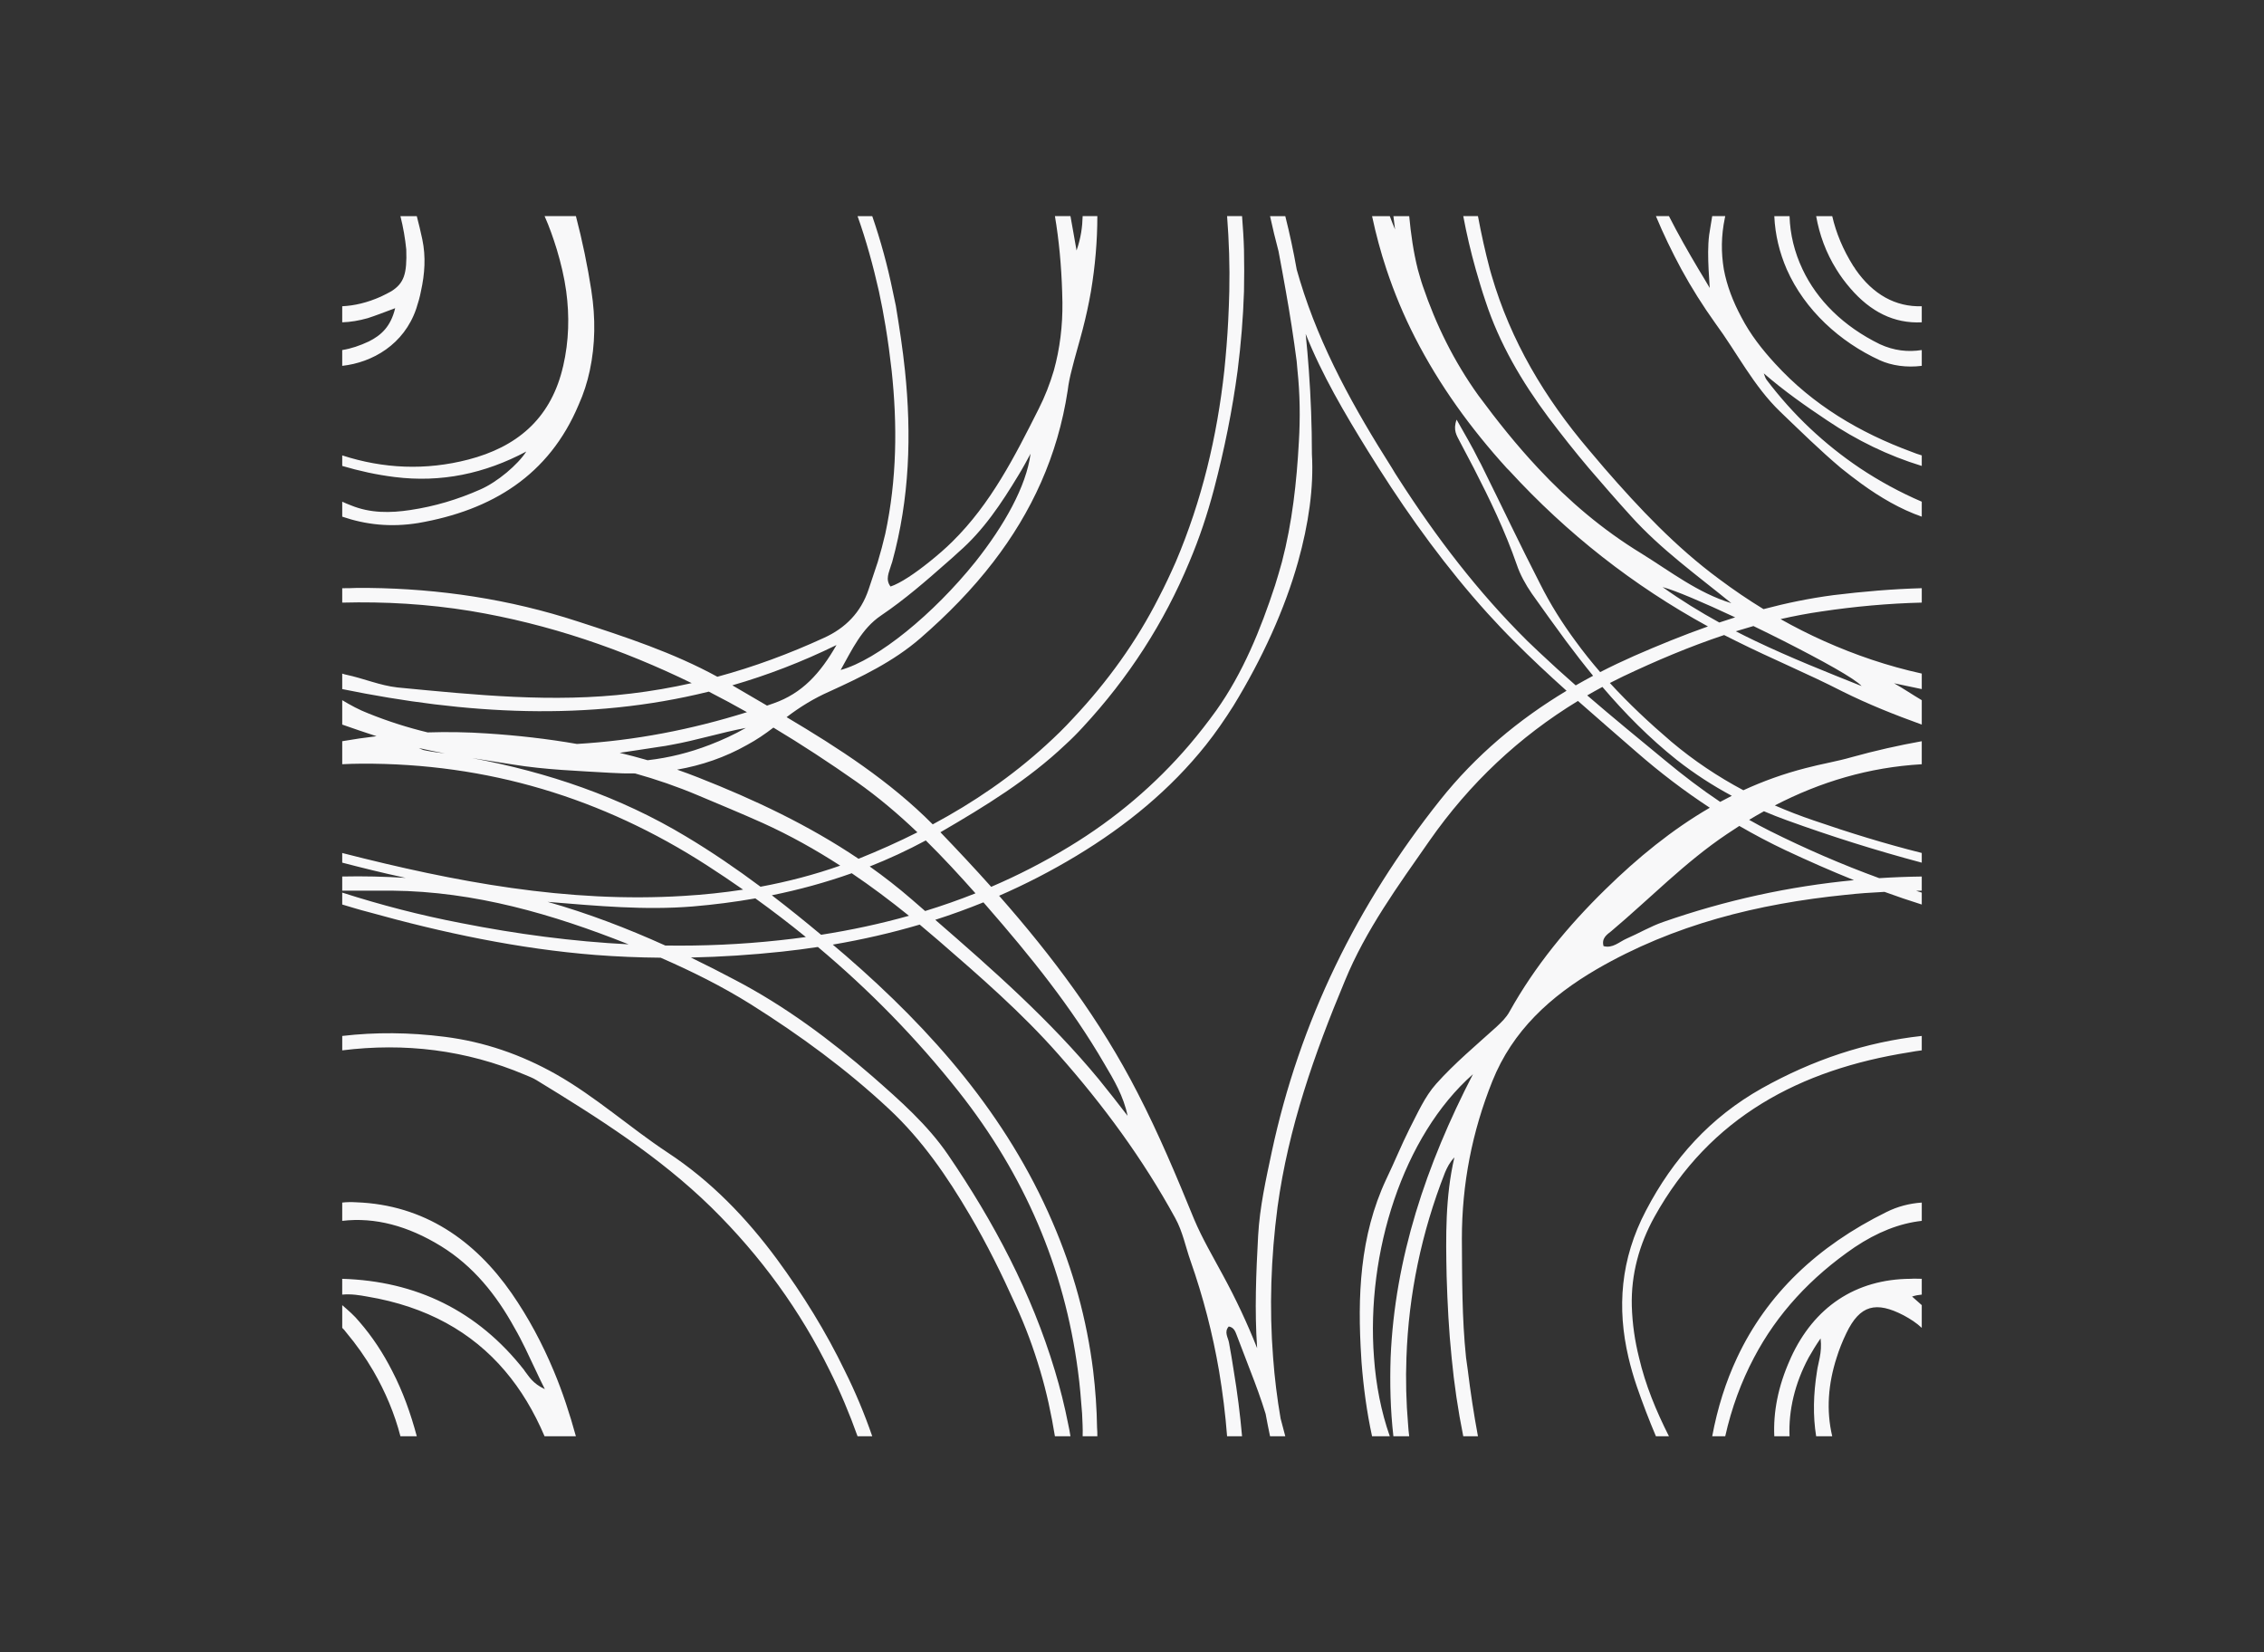 <?xml version="1.0" encoding="utf-8"?>
<!-- Generator: Adobe Illustrator 28.0.0, SVG Export Plug-In . SVG Version: 6.00 Build 0)  -->
<svg version="1.1" id="Layer_1" xmlns="http://www.w3.org/2000/svg" xmlns:xlink="http://www.w3.org/1999/xlink" x="0px" y="0px"
	 viewBox="0 0 3014.59 2200" style="enable-background:new 0 0 3014.59 2200;" xml:space="preserve">
<rect x="0" y="0" width="3014.59" height="2200" fill="#333333" stroke="none"/>
<style type="text/css">
	.st0{fill:#F8F8F9;}
</style>
<path class="st0" d="M522.12,1825.13c14.4,27.68,24.73,56.85,32.85,87.11H533.2c-7.75-29.9-19.93-59.06-36.17-87.11
	c-10.34-17.72-22.52-35.06-36.17-51.31c-1.47-2.22-3.32-4.06-5.17-5.91v-30.27c8.49,7.38,16.24,14.03,22.52,21.78
	C495.92,1779.73,510.31,1801.88,522.12,1825.13z M681.21,1721.78c-48.73-70.13-116.27-117.75-206.71-121.07
	c-6.28-0.37-12.55-0.37-18.82,0.37v24.36c43.56-5.17,87.48,6.64,131.41,33.59c43.19,26.58,73.83,64.96,97.82,108.52
	c10.34,17.72,18.82,36.54,28.79,57.58c3.69,7.75,7.38,15.87,11.81,24.36c-16.61-7.75-21.04-16.98-26.95-24.36
	c0-0.37-0.37-0.37-0.37-0.74c-62.38-79.73-144.69-118.85-242.51-121.81l0,21.04c12.18-1.11,22.88,0.74,33.22,2.58
	c79.36,13.29,139.53,47.25,183.45,98.92c21.41,25.1,38.76,54.26,52.78,87.11h41.71c-8.12-29.53-17.72-59.06-29.53-87.11
	C722.18,1788.95,703.73,1754.26,681.21,1721.78z M1034.46,1676.38c-40.6-55-87.85-104.09-145.8-142.11
	c-50.2-33.22-95.6-74.19-148.38-104.09c-46.51-26.21-95.6-43.19-148.39-49.83c-46.51-5.91-91.91-6.28-136.2-1.11l0,19.19
	c83.05-10.34,164.62-0.74,243.25,32.48c5.17,2.22,10.34,4.06,15.13,7.01c82.31,50.2,163.89,101.88,232.91,169.42
	c66.44,65.33,118.86,138.05,157.98,217.78c14.03,28.05,26.21,57.21,36.91,87.11h19.56c-10.34-29.9-22.52-59.06-36.54-87.11
	C1099.79,1773.08,1069.15,1723.62,1034.46,1676.38z M2384.68,1807.41c-0.37,0.74-0.74,1.84-1.11,2.58
	c-16.24,36.17-22.51,70.5-21.04,102.24h20.3c-1.48-34.33,7.01-70.5,25.46-104.83c4.8-8.49,9.97-16.98,15.88-25.47
	c1.11,9.6,0.37,17.72-1.11,25.47c-1.11,6.27-2.96,12.55-3.69,18.45c-4.8,29.9-5.54,59.06-1.1,86.37h21.41
	c-8.12-34.33-5.54-69.39,5.9-104.83c3.32-10.71,7.75-21.78,12.92-32.48c18.08-37.65,39.49-42.82,76.41-23.62
	c8.86,4.8,16.98,9.97,23.99,16.61v-30.27c-4.07-3.69-8.49-7.38-12.92-11.44c4.43-1.48,8.86-2.22,12.92-2.58v-21.04
	c-4.8,0-9.97-0.37-14.77,0C2470.32,1702.95,2415.32,1740.6,2384.68,1807.41z M2313.08,1807.41
	c-15.13,32.11-26.21,67.18-33.22,104.83h17.34c8.49-38.02,21.41-72.72,38.39-104.83c30.64-58.32,75.67-107.05,133.99-146.91
	c29.9-19.93,59.43-31.75,89.33-35.07v-24.36c-16.24,1.11-32.11,5.17-46.88,12.55C2419.75,1659.03,2352.57,1723.25,2313.08,1807.41z
	 M2191.63,1611.78c-33.95,64.59-38.75,129.56-23.25,195.63c2.95,12.55,6.64,25.47,11.07,38.39c7.76,22.52,16.25,44.66,25.47,66.44
	h17.35c-16.98-33.59-31.38-68.28-39.87-104.83c-5.54-22.15-8.86-44.67-9.6-68.66c-1.11-42.08,9.97-82.31,30.27-118.85
	c73.82-132.88,194.16-196,339.22-218.89c5.54-1.11,11.08-1.84,16.61-2.58v-19.19c-74.2,8.12-145.07,31.75-212.99,69.77
	C2277.64,1487.39,2227.81,1542.39,2191.63,1611.78z M2283.91,430.24c29.16,39.5,50.93,83.79,86.74,118.12
	c26.58,25.47,52.79,51.31,80.84,74.93c8.86,7.01,17.72,14.03,26.94,20.67c25.47,18.46,52.04,33.96,80.47,43.92v-19.93
	c-29.16-12.55-56.84-27.68-82.32-44.66c-47.25-31.74-88.95-70.87-124.39-117.75c-1.84-2.58-2.58-5.9-3.69-8.49
	c27.32,23.62,55.74,43.56,84.53,62.75c39.5,26.58,81.21,46.88,125.87,60.54v-14.03c-4.8-1.48-9.23-2.95-13.66-4.8
	c-69.03-25.47-131.41-62.38-181.6-117.38c-17.35-18.83-33.22-39.13-45.04-62.01c-11.07-20.67-19.19-41.71-23.25-63.49
	c-3.69-22.15-3.69-44.67,1.48-69.03c0-0.37,0.37-1.11,0.37-1.85h-17.34c-1.48,8.12-2.59,16.61-4.07,25.1
	c-1.84,14.76-1.47,30.27-0.74,45.77c0.37,8.12,1.11,16.24,1.48,24.73c-4.8-8.49-9.97-16.61-14.77-24.73
	c-14.02-23.63-27.31-46.88-39.49-70.87h-17.35c9.97,23.99,21.41,47.62,33.96,70.87C2252.17,382.99,2267.3,406.98,2283.91,430.24z
	 M2463.67,383.73c26.95,31.37,58.32,47.25,95.23,45.4l0-21.41c-34.7,1.11-64.96-15.5-88.22-49.09c-0.74-1.48-1.84-2.95-2.95-4.43
	c-13.66-21.78-22.89-43.92-28.05-66.44h-21.41c4.42,24.73,12.92,48.36,26.94,70.87C2450.39,367.12,2456.66,375.61,2463.67,383.73z
	 M2503.16,479.7c15.51,7.01,35.44,9.97,55.74,7.38v-21.04c-18.83,2.95-37.28,0.74-55.74-7.75c-49.09-23.99-83.79-59.06-102.98-99.66
	c-10.7-22.52-16.61-46.51-17.34-70.87h-20.3c1.11,25.1,7.01,48.72,16.61,70.87C2403.14,412.89,2450.02,455.34,2503.16,479.7z
	 M540.95,332.06c1.11,32.48-2.95,45.03-19.93,55.74c-3.69,2.21-8.49,4.43-13.66,7.01c-18.09,8.12-35.44,12.18-51.68,12.92v21.41
	c11.08-0.37,22.15-2.22,33.96-5.54c10.34-3.32,20.67-7.38,36.54-13.29c-5.91,24.73-18.82,36.17-35.07,44.29
	c-11.81,5.54-23.62,9.6-35.44,11.44l0,21.04c40.23-4.43,82.31-28.42,98.55-76.04c2.58-7.75,4.8-15.5,6.27-23.25
	c5.17-23.25,6.65-46.14,1.85-69.03c-2.21-10.7-4.8-21.04-7.38-31.01l-21.78,0C536.89,302.53,539.47,317.29,540.95,332.06z
	 M753.93,387.79c4.43,32.85,3.69,66.07-4.06,99.66c-0.37,1.84-1.11,3.69-1.47,5.9c-16.98,65.34-60.91,101.88-124.76,118.49
	c-56.85,14.77-113.32,12.18-167.95-5.54v14.03c22.52,6.64,45.77,11.81,69.76,14.76c61.64,7.75,119.96-4.43,175.33-33.96
	c-11.08,17.35-38.39,40.6-61.27,50.57c-29.9,13.29-60.9,22.52-93.02,27.31c-26.58,4.06-53.52,4.43-79.36-6.27
	c-3.69-1.48-7.75-2.95-11.44-4.8v19.93c31.38,10.71,64.6,14.4,101.14,8.49c98.18-16.98,174.22-63.49,213.72-157.61
	c6.64-14.76,11.44-29.9,14.76-45.4c7.38-34.33,7.75-70.13,2.21-105.57v-0.37c-5.17-33.59-12.18-67.18-20.67-99.66l-41.71,0
	c6.28,14.03,11.44,28.79,16.24,44.3C746.91,350.51,751.34,368.97,753.93,387.79z M1170.29,387.79
	c-7.75-34.33-16.98-67.92-28.42-100.03l19.56,0c11.08,32.11,20.3,65.7,27.32,100.03c1.47,6.27,2.58,12.92,4.06,19.19
	c4.8,29.16,9.23,57.95,12.18,86.37c8.86,85.27,6.27,170.16-16.98,254.69c-0.37,1.47-1.11,2.95-1.48,4.43
	c-2.58,9.23-8.12,18.82-0.74,28.42c13.29-4.43,32.85-17.72,51.68-32.85c11.07-8.86,22.15-18.46,30.64-26.95
	c51.31-50.57,83.05-113.32,114.79-176.44c8.49-16.61,15.14-33.96,20.3-51.31c8.12-29.16,11.81-59.8,11.44-90.8
	c0-5.17-0.37-9.97-0.37-14.76c-1.11-33.96-4.06-67.18-9.6-100.03l20.67,0c2.58,13.29,4.8,27.68,8.12,45.77
	c5.91-16.98,7.75-31.75,8.12-45.77h19.56c0,33.22-2.95,66.81-8.49,100.03c-2.95,16.98-6.65,33.96-11.07,50.94
	c-4.8,18.46-10.34,36.54-14.76,54.63c-2.21,8.49-4.06,17.35-5.17,26.58c-13.29,87.48-48.35,162.41-98.92,228.11
	c-28.05,36.54-60.9,70.13-97.45,101.87c-35.8,31.01-78.25,51.31-121.07,70.87c-20.72,9.14-39.18,20.56-56.83,34.02
	c69.54,41.33,137.44,85.22,194.58,142.76c54.29-29.07,105.11-63.7,151.26-105.91c12.18-11.07,24.36-22.89,35.8-35.44
	c45.77-48.72,84.16-101.88,114.06-160.93c8.12-15.5,15.5-31.38,22.52-47.25c34.7-81.58,55-166.84,64.6-254.69
	c2.21-21.78,4.06-43.92,5.17-66.07c0.74-13.29,1.11-26.58,1.48-39.49c0.74-33.59-0.37-66.81-2.95-100.03h19.93
	c1.11,14.77,2.22,29.9,2.58,45.03c0.37,18.46,0.37,36.54,0,55c-1.11,35.43-4.06,70.5-8.49,105.57
	c-7.02,52.78-17.72,105.57-31.38,157.61c-8.86,33.59-19.56,65.7-32.85,97.08c-33.59,80.84-80.83,154.29-141.74,219.99
	c-7.75,8.49-15.5,16.24-23.62,23.62c-49.09,46.51-106.31,81.57-164.62,115.53c-0.51,0.29-1.01,0.58-1.52,0.87
	c22.96,23.87,45.57,48.03,67.6,72.66c35.53-15.24,70.26-33.01,104.08-53.6c60.9-36.91,114.43-82.31,159.83-135.46
	c12.55-14.77,24.36-29.9,35.8-45.77c35.44-49.83,59.06-107.78,78.25-166.47c3.32-10.33,6.28-21.04,9.23-31.37
	c13.66-52.42,19.56-105.94,22.52-160.2c1.85-31.38,1.48-63.12-1.85-94.5c-0.37-4.43-0.74-8.49-1.11-12.55
	c-4.06-31-8.86-62.01-14.4-93.01c-3.12-17.76-6.4-35.52-9.73-53.27c-4.16-15.59-7.9-31.17-11.31-46.76h2.21h16.24h1.84
	c5.84,23.09,10.9,46.77,15.22,71.14c1.45,4.72,2.9,9.79,4.35,14.86c27.32,90.07,72.71,170.9,122.55,249.52
	c2.58,4.43,5.54,9.23,8.49,13.66c50.2,78.25,105.94,151.34,172.01,216.67c5.17,4.8,10.34,9.97,15.5,14.76
	c15.94,15.06,32.17,29.73,48.59,44.15c7.63-4.38,15.34-8.65,23.15-12.79c-12.34-15.06-24.28-30.46-35.94-46.12
	c-15.5-21.04-30.63-42.08-45.77-63.49c-8.12-11.81-15.5-25.1-19.93-38.39c-15.51-44.66-35.8-86.74-57.21-128.45
	c-6.27-12.18-12.55-23.99-18.82-35.8c-3.69-7.38-9.23-14.77-4.06-28.79c11.44,20.3,21.04,36.54,29.16,53.15
	c2.22,3.69,4.06,7.75,5.91,11.44c25.47,51.31,49.83,102.98,76.04,153.92c13.66,27.31,29.53,52.41,47.25,76.41
	c10.33,14.23,21.3,27.93,32.8,41.21c14.84-7.62,30-14.82,45.45-21.65c32.34-14.14,64.96-27.43,98.05-39.15
	c-99.62-54.47-187.7-123.71-264.53-207.42c-1.11-1.11-2.21-2.22-3.32-3.32c-47.99-52.78-89.7-110.37-122.18-173.85
	c-15.14-29.53-27.69-59.8-38.02-90.8c-7.76-23.25-14.03-46.88-19.19-70.87h23.62c2.21,5.91,4.43,11.81,7.01,17.72
	c-0.74-5.91-1.47-11.81-2.21-17.72l21.04,0c2.22,23.62,5.54,47.25,11.44,70.87c2.21,7.38,4.06,14.76,6.64,22.15
	c17.72,52.04,41.34,100.03,73.83,145.43c25.1,33.96,51.31,66.81,79.73,97.08c40.6,43.56,85.64,81.95,137.68,113.69
	c38.76,23.99,74.94,52.41,119.59,66.07c-45.77-37.28-93.75-71.61-133.62-115.9c-19.19-21.04-37.65-42.45-56.11-63.86
	c-18.45-21.78-36.17-44.29-53.52-67.18c-35.81-47.99-65.71-98.93-84.16-155.4c-4.8-14.02-8.86-28.05-12.92-42.08
	c-6.65-23.63-12.18-47.25-16.61-70.87h19.56c4.43,23.62,9.6,47.25,15.88,70.87c0.74,2.58,1.47,5.17,2.21,7.75
	c25.47,87.48,70.87,163.52,129.56,232.54c7.02,8.12,13.66,16.24,20.67,24.36c46.51,53.52,95.23,105.2,152.81,147.65
	c19.19,14.35,38.88,27.72,59.09,40.07c30.54-8.1,61.6-14.5,93.36-18.66c39.13-4.8,78.25-8.12,117.38-9.23v19.19
	c-44.67,1.11-89.33,5.17-133.62,11.81c-18.33,2.64-36.46,6.08-54.42,10.18c18.91,10.64,38.27,20.43,58.11,29.31
	c41.34,18.46,84.52,33.22,129.93,43.19v20.67c-12.19-2.58-24.73-5.17-36.91-7.75c12.55,7.01,24.36,15.13,36.91,22.52l0,32.48
	c-35.81-12.92-71.24-26.95-105.94-44.29c-46.14-23.63-94.49-43.56-141-66.81c-5.53-2.58-10.69-5.53-16.22-8.11
	c-45.83,15.28-90.56,34.23-134.39,54.99c-5.98,2.88-11.9,5.83-17.76,8.85c25.35,27.68,52.98,53.52,81.98,78.26
	c29.83,25.12,61.85,46.48,95.78,64.53c26.24-12.06,53.78-22.01,82.88-29.46c20.67-5.54,41.71-8.86,62.01-14.76
	c30.64-8.49,61.64-15.5,92.65-21.04v30.64c-70.44,4.08-134.87,23.4-195.65,54.84c16.95,7.4,34.31,14.08,52.06,20.09
	c47.24,16.24,94.86,31.01,143.59,43.19v12.92c-60.91-16.24-120.71-35.06-179.76-56.47c-10.29-3.72-20.41-7.7-30.37-11.96
	c-6.62,3.67-13.19,7.46-19.73,11.41c8.92,5.09,17.99,9.96,27.22,14.58c47.69,23.85,96.36,44.95,146,63.07
	c18.81-1.2,37.7-1.93,56.65-2.17v18.83c-2.52,0.05-5.03,0.11-7.54,0.17c2.51,0.81,5.02,1.62,7.54,2.41v15.87
	c-16.69-5.23-33.22-10.88-49.61-16.85c-17.21,0.83-34.37,2.04-51.53,3.93c-117.01,11.81-228.85,39.5-331.47,98.93
	c-62.01,36.17-112.21,81.94-139.15,149.12c-26.94,67.18-40.6,136.94-40.6,209.66c0.37,52.78,0,105.57,5.54,158.35
	c0.74,5.17,1.48,10.7,2.21,15.87c3.69,29.9,8.12,59.43,13.66,88.96h-19.56c-7.02-34.7-12.19-69.76-15.51-104.83
	c-3.69-35.81-5.54-71.98-6.64-108.15c-1.11-53.15-1.85-105.94,10.33-158.35c-6.27,6.64-9.59,13.29-12.55,20.3
	c-31.38,80.1-48.36,162.04-51.3,246.2c-1.11,29.53-0.37,59.43,2.21,89.33c0.37,5.17,0.74,10.33,1.47,15.5h-21.04
	c-4.06-35.44-4.8-70.5-3.69-104.83c5.53-132.15,47.25-256.54,109.63-377.24c-93.38,82.31-142.48,238.08-131.77,377.24
	c2.58,36.54,9.6,72.35,21.04,104.83h-23.62c-7.01-32.11-11.44-65.33-14.02-98.55c0-2.21-0.37-4.06-0.37-6.27
	c-5.17-80.84-2.22-161.67,33.22-237.34c10.7-22.15,19.93-45.03,31.01-67.18c10.7-20.67,20.3-42.82,35.43-59.8
	c24.73-27.68,53.15-51.31,80.47-76.04c6.64-6.27,12.92-12.18,17.35-20.3c33.96-60.9,77.88-114.06,127.71-162.78
	c42.92-42.09,88.52-79.29,138.9-108.59c-33.99-22.27-66.41-46.97-97.55-74.12c-26.02-22.73-52.2-45.21-78.01-68.06
	c-78.24,47.61-144.15,109.53-197.72,186.18c-41.7,59.8-84.89,118.86-112.58,186.4c-40.6,97.08-75.3,195.63-89.7,301.2
	c-8.86,67.55-11.08,134.36-5.91,200.43c2,27.1,5.33,54.21,9.98,81.14c2.19,7.86,4.28,15.76,6.26,23.69h-1.84h-16.24h-2.21
	c-2.09-9.91-4.08-19.86-5.92-29.9c-5.94-19.38-12.95-38.38-20.29-57.22c-5.9-15.87-12.18-31.37-18.08-47.25
	c-1.85-4.8-3.69-10.71-10.71-11.81c-6.64,7.38-0.74,14.76,0.37,21.78c2.22,12.18,4.43,24.73,6.28,37.28
	c4.8,28.79,8.49,57.95,11.07,87.11h-19.93c-2.22-29.16-5.91-58.32-10.71-87.11c-8.49-49.46-21.04-98.18-38.02-146.54
	c-6.64-18.82-10.33-38.76-20.3-56.84c-43.19-78.99-95.97-150.6-155.4-217.78c-49.09-55.74-104.83-104.09-160.2-152.08
	c-8.16-7.07-16.38-14.04-24.66-20.91c-37.8,11.16-76.38,19.97-115.73,26.66c5.71,4.83,11.41,9.68,17.1,14.55
	c115.53,100.03,214.46,212.98,275.36,354.72c27.68,63.86,45.77,129.93,54.26,198.21c2.95,24.73,4.8,50.2,5.17,75.67
	c0.37,3.69,0.37,7.75,0.37,11.44h-19.56c0.37-10.34-0.37-20.3-0.74-30.27c-1.48-19.19-2.95-38.02-5.54-56.85
	c-18.08-137.31-71.24-260.96-158.72-371.7c-56.23-71.16-118.99-135.13-187.51-192.62c-15.88,2.4-31.87,4.47-47.99,6.21
	c-40.34,4.32-80.76,6.96-121.14,7.82c19.73,9.54,39.3,19.51,58.76,29.83c66.44,34.7,126.98,79.73,183.45,128.82
	c36.17,31.75,72.72,63.86,100.03,103.72c61.27,89.69,111.47,184.56,142.48,287.91c7.01,23.26,12.92,46.88,17.72,71.24
	c1.11,5.17,2.22,10.7,2.95,15.87h-20.67c-4.8-29.53-11.07-58.69-19.56-87.11c-8.86-29.9-19.56-59.06-32.85-87.85
	c-18.46-40.97-38.02-80.84-60.91-119.59c-29.9-50.94-63.49-100.03-107.41-141c-56.47-52.78-118.49-98.18-184.19-139.53
	c-38.33-23.99-78.72-44.06-120.09-62.07c-28.93-0.25-57.82-1.43-86.61-3.63c-102.61-8.12-203.38-29.53-302.67-57.21
	c-11.81-2.95-23.25-6.65-34.7-9.97l0-15.87c51.68,16.61,104.46,30.27,158.35,40.6c74.08,14.62,148.37,24.5,222.98,28.29
	c-101.03-40.17-204.65-70.37-314.89-71.47c-22.15,0-44.29,0-66.44,0v-18.83c28.09-0.62,56.17,0.07,84.47,1.82
	c-1.09-0.24-2.18-0.47-3.27-0.71c-27.31-5.91-54.26-12.55-81.21-19.57v-12.92c0.37,0,0.74,0.37,1.11,0.37
	c148.75,38.02,298.25,66.44,453.65,56.84c26.61-1.59,52.97-4.34,79.03-8.35c-15.76-11.03-31.77-21.78-48.02-32.25
	c-139.53-90.06-292.71-136.2-459.92-135.46c-8.86,0-17.35,0.37-25.84,0.74l0-30.64c15.18-2.65,30.4-4.86,45.67-6.65
	c-15.41-5.04-30.55-10.11-45.67-15.49v-32.48c11.08,6.64,22.52,12.92,35.07,17.72c25.9,10.45,52.14,18.78,78.71,25.18
	c26.26-0.84,52.67-0.4,79.27,1.4c40.13,2.61,80.07,7.1,119.5,13.98c77.49-4.57,152.6-19.21,226.38-42.32
	c-16.79-9.47-33.73-18.6-50.83-27.35c-160.98,39.92-323.63,30.17-488.1-3.38V896.8c1.84,0.74,3.69,1.11,5.17,1.48
	c22.89,4.8,45.03,14.4,68.29,16.98c103.72,9.97,207.07,20.67,311.16,8.12c27.3-3.26,54.19-7.93,80.7-13.89
	c-92.45-45.01-189.84-78.68-294.79-96.1c-56.84-9.23-113.69-12.55-170.53-11.07l0-19.19c6.28,0,12.55,0,18.82-0.37h16.61
	c93.76,1.11,186.77,14.76,278.31,44.66c63.62,20.63,127.23,41.59,185.77,73.61c48.52-13.12,95.79-30.6,142-51.83
	c28.42-12.92,49.09-33.59,59.43-64.6c4.06-12.18,8.12-24.36,12.18-36.54c3.69-12.18,7.01-24.73,9.96-37.28
	c15.5-72.35,16.24-145.06,8.49-217.41c-2.22-19.56-4.8-39.12-8.12-59.06C1176.57,418.8,1173.61,402.92,1170.29,387.79z
	 M2334.76,833.51c-7.85,2.21-15.66,4.53-23.45,6.97c8.79,4.52,17.62,8.9,26.49,13.14c46.51,22.15,93.76,40.97,141,59.8
	c-8.86-9.97-53.15-34.33-103.35-59.8C2362.16,846.89,2348.41,840.1,2334.76,833.51z M2289.31,828.8c7.02-2.37,14.06-4.65,21.13-6.86
	c-42.37-19.87-80.45-36.12-96.65-40.3C2238.34,799.15,2263.6,814.69,2289.31,828.8z M825.14,1002.29
	c12.47,3.01,24.88,6.28,37.2,9.86c28.32-3.19,55.89-10.12,82.79-20.49c16.24-6.27,32.48-13.66,47.98-22.52
	c-33.59,6.28-66.07,16.61-99.29,22.52c-5.17,1.11-10.34,1.84-15.5,2.58C860.61,996.88,842.89,999.76,825.14,1002.29z M566.05,999.05
	c8.76,1.82,17.52,2.93,26.28,4.02c-11.58-2.15-23.12-4.49-34.61-7.13C560.45,997.06,562.92,998.7,566.05,999.05z M1012.65,1180.56
	c36.09-6.67,71.53-15.91,106.13-28.08c-32.84-21.25-67.06-40.38-103.15-56.73c-28.79-12.92-57.58-24.73-86.37-36.91
	c-27.55-11.64-55.44-21.21-83.62-29.09c-10.68,0.15-21.45-0.13-32.28-0.81c-43.56-2.59-87.11-4.06-130.3-11.07
	c-18.11-2.93-36.22-5.64-54.27-8.54c100.48,18.89,196.26,51.09,284.96,104.51C948.1,1134.42,980.87,1156.86,1012.65,1180.56z
	 M1073.02,1247.56c-21.85-17.78-44.27-34.93-67.23-51.46c-27.45,4.82-55.31,8.37-83.55,10.76c-63.85,5.17-126.98-0.74-190.46-5.91
	c-0.87-0.07-1.73-0.16-2.6-0.24c53.62,15.22,105.69,35.1,156.68,58.16c50.47,0.72,101.1-1.46,151.91-6.99
	C1049.58,1250.62,1061.33,1249.17,1073.02,1247.56z M1210.31,1219.25c-24.72-19.97-50.03-38.96-76.2-56.64
	c-34.69,12.33-70.17,22-106.39,29.34c22.25,17.03,44.06,34.63,65.61,52.61C1133.03,1238.33,1172.06,1230,1210.31,1219.25z
	 M1501.39,1485.54c-5.17-25.84-18.09-47.62-31-69.4c-43.93-75.67-98.56-143.22-156.14-209.29c-1.6-1.83-3.19-3.66-4.79-5.48
	c-21.11,8.56-42.48,16.31-64.12,23.25c76.71,66.56,152.63,133.5,217.67,212.2C1476.29,1453.06,1488.84,1469.3,1501.39,1485.54z
	 M2315.97,1099.64c-5.54,3.53-11.06,7.15-16.55,10.88c-56.1,37.65-102.62,86.01-153.92,129.19c-5.54,4.43-13.29,9.23-10.33,19.93
	c12.18,3.32,20.67-5.54,30.64-9.97c16.24-7.01,31.74-16.24,48.72-22.15c83.27-29.04,167.96-47.49,254.08-55.69
	c-30.82-12.38-61.21-25.81-91.3-39.91C2356.28,1121.95,2335.86,1111.17,2315.97,1099.64z M2113.42,925.84
	c34.26,29.55,69.22,58.14,104.05,86.86c23.54,19.52,47.75,38.03,73.02,54.91c5.11-2.77,10.26-5.47,15.47-8.07
	c-25.53-13.69-49.87-29.47-72.99-47.58c-36.88-29.32-69.37-62.27-99.31-97.4C2126.84,918.23,2120.08,921.98,2113.42,925.84z
	 M1330.34,1192.6c70.66,80.21,134.79,165.61,184.34,262.3c28.42,55,52.05,111.47,75.3,168.32c10.71,25.47,25.1,49.83,38.39,74.56
	c17.31,31.78,32.42,63.99,45.54,97.14c-3.47-50.05-1.38-99.83,1.34-149.93c2.21-38.39,10.33-74.56,18.09-111.11
	c37.28-174.22,113.69-329.62,224.05-468.41c47.63-59.85,104.57-107.4,168.52-145.8c-23.88-21.44-47.35-43.29-69.96-66.07
	c-12.19-12.18-23.99-24.73-35.43-37.28c-54.26-60.16-101.51-125.13-144.7-193.05c-4.8-7.75-9.59-15.13-14.39-22.88
	c-30.99-50.14-60.99-100.94-82.88-155.8c1.67,16.06,3.08,32.33,4.25,48.76c2.58,35.8,4.06,73.08,4.06,111.47
	c2.58,44.29-4.42,93.02-18.46,143.22c-17.72,63.12-47.62,128.82-86,191.57c-11.44,18.09-23.62,35.81-36.54,52.05
	c-47.25,59.43-106.31,107.78-172.38,147.65C1399.86,1159.6,1365.47,1177.29,1330.34,1192.6z M1232.71,1118.95
	c-24.43,13.14-49.33,24.65-74.66,34.67c19.29,13.66,38.05,28.28,56.17,44.01c5.87,5.1,11.75,10.19,17.62,15.29
	c22.63-6.95,44.99-14.77,67.04-23.55C1277.41,1165.15,1255.59,1141.49,1232.71,1118.95z M1140.39,1040.76
	c-36.29-25.45-73.08-49.59-110.56-72.06c-11.25,8.66-22.8,16.47-34.87,22.97c-29.47,16.7-60.81,27.33-93.38,33.01
	c9.53,3.32,19,6.82,28.41,10.54c74.62,29.36,146.87,63.46,213.18,108.14c26.76-10.73,52.93-22.41,78.39-35.21
	C1196.23,1083.99,1169.48,1061.28,1140.39,1040.76z M1113.82,858.78c-46.09,22.57-92.32,40.24-138.69,53.65
	c15.36,9.03,30.79,17.99,46.19,27.01c3.03-1.04,6.05-2.08,9.08-3.15C1068.05,923.01,1092.04,896.8,1113.82,858.78z M1172.87,819.66
	c-25.47,17.35-38.02,44.66-53.52,72.35c49.46-13.65,123.65-74.56,179.39-143.95c38.39-48.36,67.92-100.77,73.46-143.96
	c-5.17,9.6-10.33,19.19-16.24,28.79c-22.52,37.28-46.51,73.46-79.73,102.25c-4.8,4.43-9.6,8.86-14.4,12.92
	C1233.41,773.15,1204.62,798.25,1172.87,819.66z"/>
</svg>
